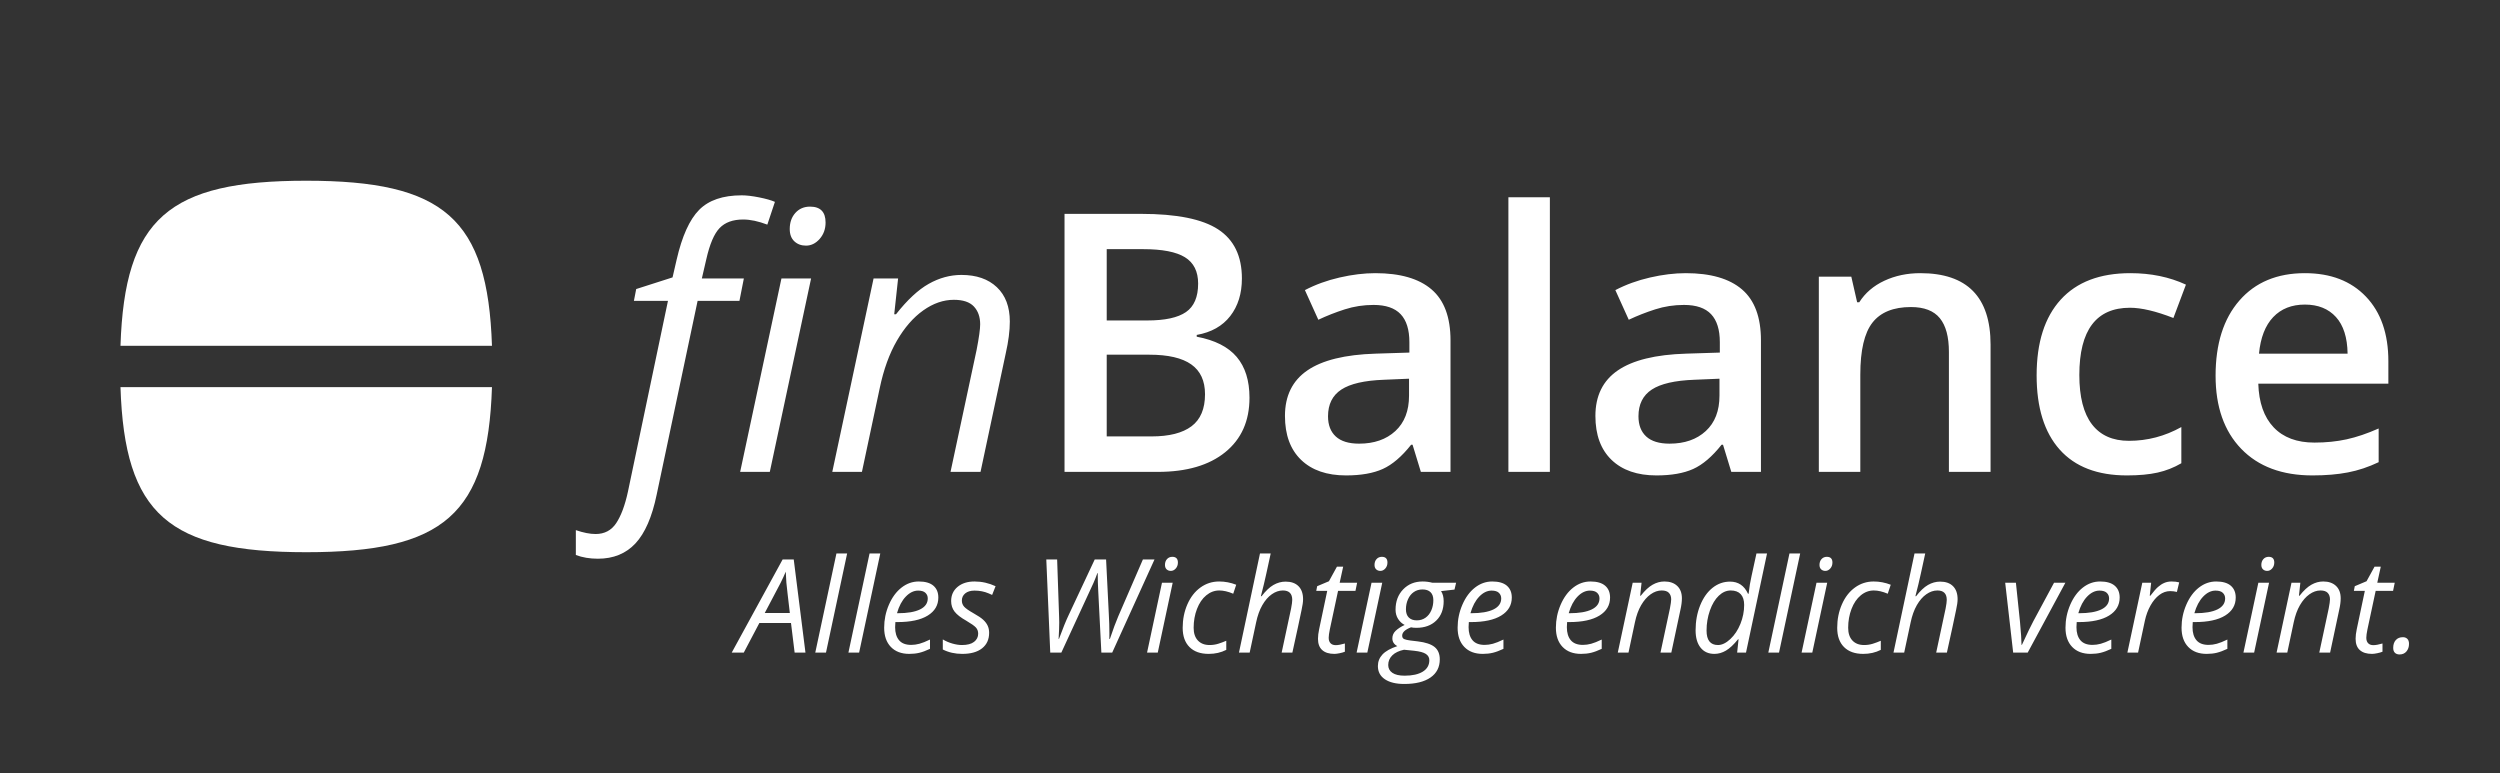 <?xml version="1.0" encoding="UTF-8"?>
<svg width="249px" height="77px" viewBox="0 0 249 77" version="1.1" xmlns="http://www.w3.org/2000/svg" xmlns:xlink="http://www.w3.org/1999/xlink">
    <rect x="0" y="0" width="249" height="77" fill="#333333" stroke="none"/>
    <!-- Generator: Sketch 47 (45396) - http://www.bohemiancoding.com/sketch -->
    <title>logo</title>
    <desc>Created with Sketch.</desc>
    <defs></defs>
    <g id="Page-1" stroke="none" stroke-width="1" fill="none" fill-rule="evenodd">
        <g id="logo" fill="#FFFFFF">
            <path d="M78.783,62.048 L75.634,62.048 L74.079,65 L72.879,65 L77.951,55.72 L79.056,55.72 L80.224,65 L79.145,65 L78.783,62.048 Z M78.668,61.058 L78.446,59.16 C78.345,58.403 78.283,57.662 78.262,56.938 C78.106,57.311 77.935,57.681 77.751,58.049 C77.567,58.417 77.039,59.42 76.167,61.058 L78.668,61.058 Z M82.268,65 L81.201,65 L83.309,55.123 L84.375,55.123 L82.268,65 Z M85.568,65 L84.502,65 L86.609,55.123 L87.676,55.123 L85.568,65 Z M90.564,65.127 C89.785,65.127 89.174,64.896 88.729,64.435 C88.285,63.974 88.063,63.335 88.063,62.518 C88.063,61.722 88.221,60.96 88.536,60.23 C88.851,59.5 89.269,58.932 89.79,58.525 C90.31,58.119 90.883,57.916 91.51,57.916 C92.157,57.916 92.644,58.057 92.97,58.338 C93.296,58.62 93.458,59.012 93.458,59.516 C93.458,60.277 93.107,60.875 92.405,61.309 C91.702,61.743 90.697,61.959 89.39,61.959 L89.18,61.959 L89.155,62.467 C89.155,63.022 89.285,63.454 89.545,63.765 C89.805,64.076 90.208,64.232 90.754,64.232 C91.021,64.232 91.295,64.194 91.576,64.118 C91.858,64.042 92.208,63.902 92.627,63.699 L92.627,64.625 C92.229,64.812 91.878,64.942 91.573,65.016 C91.269,65.09 90.932,65.127 90.564,65.127 Z M91.446,58.824 C91.01,58.824 90.601,59.023 90.218,59.42 C89.835,59.818 89.542,60.37 89.339,61.077 L89.415,61.077 C90.38,61.077 91.119,60.951 91.634,60.699 C92.148,60.448 92.405,60.083 92.405,59.604 C92.405,59.38 92.328,59.194 92.173,59.046 C92.019,58.898 91.776,58.824 91.446,58.824 Z M98.518,63.026 C98.518,63.686 98.284,64.201 97.816,64.572 C97.349,64.942 96.689,65.127 95.839,65.127 C95.124,65.127 94.478,64.981 93.903,64.689 L93.903,63.686 C94.199,63.864 94.519,64.001 94.861,64.099 C95.204,64.196 95.521,64.245 95.813,64.245 C96.347,64.245 96.749,64.139 97.02,63.927 C97.29,63.716 97.426,63.445 97.426,63.115 C97.426,62.874 97.352,62.67 97.204,62.505 C97.056,62.34 96.736,62.114 96.245,61.826 C95.695,61.517 95.306,61.215 95.077,60.918 C94.849,60.622 94.734,60.271 94.734,59.865 C94.734,59.281 94.948,58.81 95.375,58.452 C95.803,58.095 96.366,57.916 97.064,57.916 C97.788,57.916 98.486,58.073 99.159,58.386 L98.816,59.255 L98.46,59.097 C98.033,58.915 97.568,58.824 97.064,58.824 C96.67,58.824 96.361,58.916 96.137,59.1 C95.913,59.284 95.801,59.522 95.801,59.814 C95.801,60.051 95.876,60.254 96.026,60.423 C96.176,60.593 96.486,60.811 96.956,61.077 C97.409,61.331 97.734,61.549 97.93,61.731 C98.127,61.913 98.274,62.109 98.372,62.318 C98.469,62.528 98.518,62.764 98.518,63.026 Z M110.775,65 L109.696,65 L109.385,58.875 C109.351,58.299 109.334,57.702 109.334,57.084 L109.296,57.084 C109.19,57.389 109.061,57.716 108.909,58.065 C108.756,58.414 107.69,60.726 105.709,65 L104.605,65 L104.211,55.72 L105.291,55.72 L105.487,61.439 L105.5,61.998 C105.5,62.412 105.479,62.958 105.437,63.635 L105.475,63.635 C105.851,62.607 106.181,61.797 106.465,61.204 L109.036,55.72 L110.166,55.72 L110.438,61.179 C110.477,61.826 110.496,62.469 110.496,63.108 L110.489,63.635 L110.546,63.635 C110.864,62.687 111.141,61.938 111.378,61.388 L113.834,55.72 L114.99,55.72 L110.775,65 Z M115.313,65 L114.247,65 L115.732,58.043 L116.799,58.043 L115.313,65 Z M116.031,56.266 C116.031,56.029 116.098,55.835 116.234,55.685 C116.369,55.535 116.545,55.459 116.761,55.459 C117.133,55.459 117.319,55.65 117.319,56.031 C117.319,56.264 117.248,56.46 117.107,56.621 C116.965,56.782 116.801,56.862 116.615,56.862 C116.445,56.862 116.306,56.81 116.196,56.707 C116.086,56.603 116.031,56.456 116.031,56.266 Z M120.385,65.127 C119.564,65.127 118.927,64.901 118.475,64.448 C118.022,63.995 117.795,63.356 117.795,62.531 C117.795,61.684 117.952,60.904 118.265,60.188 C118.578,59.473 119.011,58.916 119.563,58.516 C120.115,58.116 120.736,57.916 121.426,57.916 C122.006,57.916 122.573,58.024 123.127,58.24 L122.829,59.135 C122.321,58.919 121.858,58.811 121.439,58.811 C120.965,58.811 120.532,58.973 120.141,59.297 C119.749,59.62 119.443,60.071 119.22,60.649 C118.998,61.226 118.887,61.854 118.887,62.531 C118.887,63.072 119.028,63.493 119.309,63.794 C119.591,64.094 119.979,64.245 120.474,64.245 C120.779,64.245 121.067,64.202 121.337,64.118 C121.608,64.033 121.875,63.934 122.137,63.819 L122.137,64.727 C121.612,64.994 121.028,65.127 120.385,65.127 Z M127.653,65 L128.593,60.607 C128.669,60.21 128.707,59.924 128.707,59.75 C128.707,59.124 128.396,58.811 127.774,58.811 C127.397,58.811 127.03,58.936 126.673,59.186 C126.315,59.435 126,59.798 125.727,60.274 C125.454,60.75 125.248,61.325 125.108,61.998 L124.467,65 L123.4,65 L125.495,55.123 L126.562,55.123 C126.485,55.47 126.412,55.806 126.343,56.132 C126.273,56.458 126.201,56.789 126.127,57.126 C126.053,57.462 125.972,57.814 125.885,58.183 C125.799,58.551 125.698,58.951 125.584,59.382 L125.654,59.382 C126.052,58.862 126.444,58.489 126.831,58.265 C127.219,58.041 127.624,57.929 128.047,57.929 C128.601,57.929 129.03,58.081 129.332,58.386 C129.635,58.69 129.786,59.122 129.786,59.681 C129.786,59.943 129.737,60.294 129.64,60.734 C129.475,61.551 129.168,62.973 128.72,65 L127.653,65 Z M133.036,64.257 C133.269,64.257 133.574,64.202 133.95,64.092 L133.95,64.911 C133.806,64.97 133.629,65.021 133.417,65.063 C133.205,65.106 133.036,65.127 132.909,65.127 C132.38,65.127 131.975,65.001 131.694,64.749 C131.412,64.497 131.271,64.122 131.271,63.623 C131.271,63.343 131.31,63.026 131.386,62.67 L132.192,58.849 L131.1,58.849 L131.189,58.386 L132.363,57.891 L133.157,56.443 L133.779,56.443 L133.43,58.043 L135.169,58.043 L135.004,58.849 L133.271,58.849 L132.452,62.683 C132.376,63.051 132.338,63.331 132.338,63.521 C132.338,63.758 132.399,63.94 132.522,64.067 C132.645,64.194 132.816,64.257 133.036,64.257 Z M136.185,65 L135.118,65 L136.604,58.043 L137.67,58.043 L136.185,65 Z M136.902,56.266 C136.902,56.029 136.97,55.835 137.105,55.685 C137.24,55.535 137.416,55.459 137.632,55.459 C138.004,55.459 138.19,55.65 138.19,56.031 C138.19,56.264 138.12,56.46 137.978,56.621 C137.836,56.782 137.672,56.862 137.486,56.862 C137.317,56.862 137.177,56.81 137.067,56.707 C136.957,56.603 136.902,56.456 136.902,56.266 Z M145.027,58.043 L144.868,58.722 L143.529,58.875 C143.702,59.137 143.789,59.471 143.789,59.877 C143.789,60.686 143.543,61.33 143.05,61.81 C142.557,62.291 141.897,62.531 141.072,62.531 C140.84,62.531 140.662,62.514 140.539,62.48 C139.951,62.704 139.657,62.981 139.657,63.312 C139.657,63.485 139.727,63.6 139.866,63.657 C140.006,63.715 140.209,63.76 140.476,63.794 L141.218,63.883 C141.984,63.976 142.54,64.162 142.885,64.441 C143.229,64.721 143.402,65.131 143.402,65.673 C143.402,66.452 143.093,67.055 142.475,67.482 C141.857,67.909 140.988,68.123 139.866,68.123 C139.045,68.123 138.402,67.968 137.937,67.656 C137.471,67.345 137.238,66.906 137.238,66.339 C137.238,65.895 137.391,65.51 137.695,65.184 C138,64.858 138.493,64.581 139.174,64.353 C138.844,64.179 138.679,63.923 138.679,63.584 C138.679,63.292 138.787,63.042 139.003,62.832 C139.219,62.623 139.519,62.427 139.904,62.245 C139.638,62.11 139.42,61.91 139.25,61.645 C139.081,61.381 138.997,61.073 138.997,60.722 C138.997,59.901 139.249,59.228 139.755,58.703 C140.261,58.178 140.907,57.916 141.694,57.916 C142.024,57.916 142.35,57.958 142.672,58.043 L145.027,58.043 Z M138.267,66.238 C138.267,66.564 138.404,66.822 138.679,67.012 C138.954,67.203 139.363,67.298 139.904,67.298 C140.674,67.298 141.276,67.163 141.71,66.895 C142.144,66.626 142.361,66.246 142.361,65.755 C142.361,65.493 142.247,65.286 142.018,65.133 C141.79,64.981 141.4,64.875 140.85,64.816 L139.841,64.714 C139.333,64.82 138.944,65.006 138.673,65.273 C138.402,65.54 138.267,65.861 138.267,66.238 Z M140.031,60.684 C140.031,61.043 140.126,61.317 140.317,61.506 C140.507,61.694 140.772,61.788 141.11,61.788 C141.445,61.788 141.737,61.699 141.986,61.521 C142.236,61.344 142.427,61.099 142.561,60.788 C142.694,60.477 142.761,60.14 142.761,59.776 C142.761,59.429 142.668,59.164 142.481,58.982 C142.295,58.8 142.029,58.709 141.682,58.709 C141.352,58.709 141.063,58.795 140.815,58.967 C140.568,59.138 140.375,59.377 140.238,59.684 C140.1,59.991 140.031,60.324 140.031,60.684 Z M147.68,65.127 C146.902,65.127 146.29,64.896 145.846,64.435 C145.401,63.974 145.179,63.335 145.179,62.518 C145.179,61.722 145.337,60.96 145.652,60.23 C145.967,59.5 146.385,58.932 146.906,58.525 C147.426,58.119 148,57.916 148.626,57.916 C149.273,57.916 149.76,58.057 150.086,58.338 C150.412,58.62 150.575,59.012 150.575,59.516 C150.575,60.277 150.223,60.875 149.521,61.309 C148.819,61.743 147.813,61.959 146.506,61.959 L146.296,61.959 L146.271,62.467 C146.271,63.022 146.401,63.454 146.661,63.765 C146.922,64.076 147.325,64.232 147.871,64.232 C148.137,64.232 148.411,64.194 148.693,64.118 C148.974,64.042 149.324,63.902 149.743,63.699 L149.743,64.625 C149.345,64.812 148.994,64.942 148.689,65.016 C148.385,65.09 148.048,65.127 147.68,65.127 Z M148.562,58.824 C148.127,58.824 147.717,59.023 147.334,59.42 C146.951,59.818 146.658,60.37 146.455,61.077 L146.531,61.077 C147.496,61.077 148.236,60.951 148.75,60.699 C149.264,60.448 149.521,60.083 149.521,59.604 C149.521,59.38 149.444,59.194 149.289,59.046 C149.135,58.898 148.893,58.824 148.562,58.824 Z M157.468,65.127 C156.69,65.127 156.078,64.896 155.634,64.435 C155.189,63.974 154.967,63.335 154.967,62.518 C154.967,61.722 155.125,60.96 155.44,60.23 C155.755,59.5 156.173,58.932 156.694,58.525 C157.214,58.119 157.788,57.916 158.414,57.916 C159.062,57.916 159.548,58.057 159.874,58.338 C160.2,58.62 160.363,59.012 160.363,59.516 C160.363,60.277 160.012,60.875 159.309,61.309 C158.607,61.743 157.602,61.959 156.294,61.959 L156.084,61.959 L156.059,62.467 C156.059,63.022 156.189,63.454 156.449,63.765 C156.71,64.076 157.113,64.232 157.659,64.232 C157.925,64.232 158.199,64.194 158.481,64.118 C158.762,64.042 159.112,63.902 159.531,63.699 L159.531,64.625 C159.133,64.812 158.782,64.942 158.478,65.016 C158.173,65.09 157.836,65.127 157.468,65.127 Z M158.351,58.824 C157.915,58.824 157.505,59.023 157.122,59.42 C156.739,59.818 156.446,60.37 156.243,61.077 L156.319,61.077 C157.284,61.077 158.024,60.951 158.538,60.699 C159.052,60.448 159.309,60.083 159.309,59.604 C159.309,59.38 159.232,59.194 159.077,59.046 C158.923,58.898 158.681,58.824 158.351,58.824 Z M165.384,65 L166.323,60.607 C166.408,60.167 166.45,59.863 166.45,59.693 C166.45,59.427 166.375,59.213 166.225,59.052 C166.075,58.891 165.834,58.811 165.504,58.811 C165.128,58.811 164.761,58.938 164.403,59.192 C164.045,59.446 163.73,59.808 163.457,60.277 C163.184,60.747 162.978,61.316 162.838,61.985 L162.197,65 L161.131,65 L162.616,58.043 L163.499,58.043 L163.359,59.332 L163.422,59.332 C163.829,58.815 164.221,58.45 164.6,58.237 C164.979,58.023 165.371,57.916 165.777,57.916 C166.315,57.916 166.739,58.063 167.05,58.357 C167.361,58.651 167.517,59.063 167.517,59.592 C167.517,59.926 167.468,60.307 167.371,60.734 L166.463,65 L165.384,65 Z M172.315,57.929 C173.136,57.929 173.731,58.331 174.099,59.135 L174.163,59.135 C174.235,58.479 174.33,57.899 174.448,57.396 L174.943,55.123 L175.997,55.123 L173.902,65 L173.02,65 L173.16,63.673 L173.109,63.673 C172.681,64.202 172.282,64.577 171.909,64.797 C171.537,65.017 171.152,65.127 170.754,65.127 C170.166,65.127 169.707,64.92 169.376,64.505 C169.046,64.09 168.881,63.515 168.881,62.778 C168.881,61.873 169.034,61.043 169.338,60.29 C169.643,59.537 170.055,58.955 170.573,58.544 C171.091,58.134 171.672,57.929 172.315,57.929 Z M171.109,64.245 C171.507,64.245 171.918,64.047 172.341,63.651 C172.764,63.255 173.099,62.75 173.347,62.134 C173.594,61.518 173.718,60.891 173.718,60.252 C173.718,59.782 173.604,59.425 173.375,59.179 C173.147,58.934 172.815,58.811 172.379,58.811 C171.951,58.811 171.555,58.986 171.189,59.335 C170.823,59.684 170.529,60.175 170.306,60.807 C170.084,61.44 169.973,62.105 169.973,62.804 C169.973,63.764 170.352,64.245 171.109,64.245 Z M177.19,65 L176.124,65 L178.231,55.123 L179.298,55.123 L177.19,65 Z M180.504,65 L179.438,65 L180.923,58.043 L181.989,58.043 L180.504,65 Z M181.221,56.266 C181.221,56.029 181.289,55.835 181.424,55.685 C181.56,55.535 181.735,55.459 181.951,55.459 C182.324,55.459 182.51,55.65 182.51,56.031 C182.51,56.264 182.439,56.46 182.297,56.621 C182.155,56.782 181.991,56.862 181.805,56.862 C181.636,56.862 181.496,56.81 181.386,56.707 C181.276,56.603 181.221,56.456 181.221,56.266 Z M185.576,65.127 C184.755,65.127 184.118,64.901 183.665,64.448 C183.212,63.995 182.986,63.356 182.986,62.531 C182.986,61.684 183.142,60.904 183.456,60.188 C183.769,59.473 184.201,58.916 184.754,58.516 C185.306,58.116 185.927,57.916 186.617,57.916 C187.196,57.916 187.764,58.024 188.318,58.24 L188.02,59.135 C187.512,58.919 187.048,58.811 186.629,58.811 C186.155,58.811 185.723,58.973 185.331,59.297 C184.94,59.62 184.633,60.071 184.411,60.649 C184.189,61.226 184.078,61.854 184.078,62.531 C184.078,63.072 184.218,63.493 184.5,63.794 C184.781,64.094 185.169,64.245 185.665,64.245 C185.969,64.245 186.257,64.202 186.528,64.118 C186.799,64.033 187.065,63.934 187.328,63.819 L187.328,64.727 C186.803,64.994 186.219,65.127 185.576,65.127 Z M192.844,65 L193.783,60.607 C193.859,60.21 193.897,59.924 193.897,59.75 C193.897,59.124 193.586,58.811 192.964,58.811 C192.588,58.811 192.221,58.936 191.863,59.186 C191.505,59.435 191.19,59.798 190.917,60.274 C190.644,60.75 190.438,61.325 190.298,61.998 L189.657,65 L188.591,65 L190.686,55.123 L191.752,55.123 C191.676,55.47 191.603,55.806 191.533,56.132 C191.463,56.458 191.391,56.789 191.317,57.126 C191.243,57.462 191.163,57.814 191.076,58.183 C190.989,58.551 190.889,58.951 190.774,59.382 L190.844,59.382 C191.242,58.862 191.635,58.489 192.022,58.265 C192.409,58.041 192.814,57.929 193.237,57.929 C193.792,57.929 194.22,58.081 194.523,58.386 C194.825,58.69 194.977,59.122 194.977,59.681 C194.977,59.943 194.928,60.294 194.831,60.734 C194.666,61.551 194.359,62.973 193.91,65 L192.844,65 Z M200.512,65 L199.718,58.043 L200.785,58.043 L201.191,61.934 C201.292,63.026 201.343,63.792 201.343,64.232 L201.381,64.232 C201.919,63.068 202.298,62.283 202.518,61.877 L204.581,58.043 L205.71,58.043 L201.959,65 L200.512,65 Z M208.224,65.127 C207.445,65.127 206.834,64.896 206.39,64.435 C205.945,63.974 205.723,63.335 205.723,62.518 C205.723,61.722 205.881,60.96 206.196,60.23 C206.511,59.5 206.929,58.932 207.45,58.525 C207.97,58.119 208.544,57.916 209.17,57.916 C209.817,57.916 210.304,58.057 210.63,58.338 C210.956,58.62 211.119,59.012 211.119,59.516 C211.119,60.277 210.767,60.875 210.065,61.309 C209.362,61.743 208.357,61.959 207.05,61.959 L206.84,61.959 L206.815,62.467 C206.815,63.022 206.945,63.454 207.205,63.765 C207.466,64.076 207.869,64.232 208.415,64.232 C208.681,64.232 208.955,64.194 209.237,64.118 C209.518,64.042 209.868,63.902 210.287,63.699 L210.287,64.625 C209.889,64.812 209.538,64.942 209.233,65.016 C208.929,65.09 208.592,65.127 208.224,65.127 Z M209.106,58.824 C208.671,58.824 208.261,59.023 207.878,59.42 C207.495,59.818 207.202,60.37 206.999,61.077 L207.075,61.077 C208.04,61.077 208.78,60.951 209.294,60.699 C209.808,60.448 210.065,60.083 210.065,59.604 C210.065,59.38 209.988,59.194 209.833,59.046 C209.679,58.898 209.437,58.824 209.106,58.824 Z M216.286,57.916 C216.578,57.916 216.832,57.946 217.047,58.005 L216.819,58.957 C216.595,58.902 216.372,58.875 216.152,58.875 C215.767,58.875 215.406,59.001 215.07,59.255 C214.734,59.509 214.44,59.862 214.188,60.312 C213.936,60.763 213.751,61.263 213.632,61.813 L212.953,65 L211.887,65 L213.372,58.043 L214.254,58.043 L214.115,59.332 L214.178,59.332 C214.483,58.93 214.735,58.641 214.934,58.465 C215.132,58.289 215.341,58.154 215.559,58.059 C215.777,57.964 216.019,57.916 216.286,57.916 Z M219.783,65.127 C219.005,65.127 218.393,64.896 217.949,64.435 C217.504,63.974 217.282,63.335 217.282,62.518 C217.282,61.722 217.44,60.96 217.755,60.23 C218.07,59.5 218.488,58.932 219.009,58.525 C219.529,58.119 220.103,57.916 220.729,57.916 C221.376,57.916 221.863,58.057 222.189,58.338 C222.515,58.62 222.678,59.012 222.678,59.516 C222.678,60.277 222.327,60.875 221.624,61.309 C220.922,61.743 219.917,61.959 218.609,61.959 L218.399,61.959 L218.374,62.467 C218.374,63.022 218.504,63.454 218.764,63.765 C219.025,64.076 219.428,64.232 219.974,64.232 C220.24,64.232 220.514,64.194 220.796,64.118 C221.077,64.042 221.427,63.902 221.846,63.699 L221.846,64.625 C221.448,64.812 221.097,64.942 220.792,65.016 C220.488,65.09 220.151,65.127 219.783,65.127 Z M220.666,58.824 C220.23,58.824 219.82,59.023 219.437,59.42 C219.054,59.818 218.761,60.37 218.558,61.077 L218.634,61.077 C219.599,61.077 220.339,60.951 220.853,60.699 C221.367,60.448 221.624,60.083 221.624,59.604 C221.624,59.38 221.547,59.194 221.392,59.046 C221.238,58.898 220.996,58.824 220.666,58.824 Z M224.512,65 L223.446,65 L224.931,58.043 L225.998,58.043 L224.512,65 Z M225.229,56.266 C225.229,56.029 225.297,55.835 225.433,55.685 C225.568,55.535 225.744,55.459 225.959,55.459 C226.332,55.459 226.518,55.65 226.518,56.031 C226.518,56.264 226.447,56.46 226.305,56.621 C226.164,56.782 226,56.862 225.813,56.862 C225.644,56.862 225.505,56.81 225.395,56.707 C225.285,56.603 225.229,56.456 225.229,56.266 Z M231,65 L231.939,60.607 C232.024,60.167 232.066,59.863 232.066,59.693 C232.066,59.427 231.991,59.213 231.841,59.052 C231.69,58.891 231.45,58.811 231.12,58.811 C230.743,58.811 230.376,58.938 230.019,59.192 C229.661,59.446 229.346,59.808 229.073,60.277 C228.8,60.747 228.594,61.316 228.454,61.985 L227.813,65 L226.747,65 L228.232,58.043 L229.114,58.043 L228.975,59.332 L229.038,59.332 C229.444,58.815 229.837,58.45 230.216,58.237 C230.594,58.023 230.987,57.916 231.393,57.916 C231.931,57.916 232.355,58.063 232.666,58.357 C232.977,58.651 233.132,59.063 233.132,59.592 C233.132,59.926 233.084,60.307 232.986,60.734 L232.079,65 L231,65 Z M236.382,64.257 C236.615,64.257 236.92,64.202 237.296,64.092 L237.296,64.911 C237.153,64.97 236.975,65.021 236.763,65.063 C236.552,65.106 236.382,65.127 236.255,65.127 C235.726,65.127 235.321,65.001 235.04,64.749 C234.758,64.497 234.618,64.122 234.618,63.623 C234.618,63.343 234.656,63.026 234.732,62.67 L235.538,58.849 L234.446,58.849 L234.535,58.386 L235.709,57.891 L236.503,56.443 L237.125,56.443 L236.776,58.043 L238.515,58.043 L238.35,58.849 L236.617,58.849 L235.798,62.683 C235.722,63.051 235.684,63.331 235.684,63.521 C235.684,63.758 235.745,63.94 235.868,64.067 C235.991,64.194 236.162,64.257 236.382,64.257 Z M238.363,64.53 C238.363,64.204 238.448,63.945 238.62,63.753 C238.791,63.56 239.027,63.464 239.328,63.464 C239.51,63.464 239.657,63.519 239.769,63.629 C239.881,63.739 239.937,63.906 239.937,64.13 C239.937,64.431 239.852,64.682 239.683,64.883 C239.514,65.084 239.285,65.184 238.998,65.184 C238.803,65.184 238.648,65.129 238.534,65.019 C238.42,64.909 238.363,64.746 238.363,64.53 Z" id="Alles-Wichtige-endli"></path>
            <path d="M59.551,55.648 C58.742,55.648 58.01,55.525 57.354,55.279 L57.354,52.801 C58.104,53.059 58.76,53.188 59.322,53.188 C60.213,53.188 60.898,52.824 61.379,52.098 C61.859,51.371 62.246,50.334 62.539,48.986 L66.529,29.967 L63.137,29.967 L63.365,28.789 L66.986,27.629 L67.391,25.871 C67.93,23.527 68.677,21.872 69.632,20.905 C70.587,19.938 72.002,19.455 73.877,19.455 C74.346,19.455 74.92,19.522 75.6,19.657 C76.279,19.792 76.807,19.941 77.182,20.105 L76.426,22.373 C75.535,22.033 74.732,21.863 74.018,21.863 C72.998,21.863 72.216,22.147 71.671,22.716 C71.126,23.284 70.684,24.324 70.344,25.836 L69.904,27.734 L74.088,27.734 L73.648,29.967 L69.482,29.967 L65.404,49.268 C64.947,51.482 64.244,53.1 63.295,54.119 C62.346,55.139 61.098,55.648 59.551,55.648 Z M76.672,47 L73.719,47 L77.832,27.734 L80.785,27.734 L76.672,47 Z M78.658,22.812 C78.658,22.156 78.846,21.62 79.221,21.204 C79.596,20.788 80.082,20.58 80.68,20.58 C81.711,20.58 82.227,21.107 82.227,22.162 C82.227,22.807 82.03,23.352 81.638,23.797 C81.245,24.242 80.791,24.465 80.275,24.465 C79.807,24.465 79.42,24.321 79.115,24.034 C78.811,23.747 78.658,23.34 78.658,22.812 Z M94.672,47 L97.273,34.836 C97.508,33.617 97.625,32.773 97.625,32.305 C97.625,31.566 97.417,30.975 97.001,30.529 C96.585,30.084 95.92,29.861 95.006,29.861 C93.963,29.861 92.946,30.213 91.956,30.916 C90.966,31.619 90.093,32.621 89.337,33.922 C88.581,35.223 88.01,36.799 87.623,38.65 L85.848,47 L82.895,47 L87.008,27.734 L89.451,27.734 L89.064,31.303 L89.24,31.303 C90.365,29.873 91.452,28.862 92.501,28.271 C93.55,27.679 94.637,27.383 95.762,27.383 C97.25,27.383 98.425,27.79 99.286,28.604 C100.147,29.419 100.578,30.559 100.578,32.023 C100.578,32.949 100.443,34.004 100.174,35.188 L97.66,47 L94.672,47 Z M106.027,21.301 L113.656,21.301 C117.195,21.301 119.753,21.816 121.329,22.848 C122.905,23.879 123.693,25.508 123.693,27.734 C123.693,29.234 123.307,30.482 122.533,31.479 C121.76,32.475 120.646,33.102 119.193,33.359 L119.193,33.535 C120.998,33.875 122.325,34.546 123.175,35.548 C124.024,36.55 124.449,37.906 124.449,39.617 C124.449,41.926 123.644,43.733 122.032,45.04 C120.421,46.347 118.18,47 115.309,47 L106.027,47 L106.027,21.301 Z M110.229,31.918 L114.271,31.918 C116.029,31.918 117.312,31.64 118.121,31.083 C118.93,30.526 119.334,29.58 119.334,28.244 C119.334,27.037 118.897,26.164 118.024,25.625 C117.151,25.086 115.766,24.816 113.867,24.816 L110.229,24.816 L110.229,31.918 Z M110.229,35.328 L110.229,43.467 L114.693,43.467 C116.451,43.467 117.778,43.13 118.675,42.456 C119.571,41.782 120.02,40.719 120.02,39.266 C120.02,37.93 119.563,36.939 118.648,36.295 C117.734,35.65 116.346,35.328 114.482,35.328 L110.229,35.328 Z M141.518,47 L140.691,44.293 L140.551,44.293 C139.613,45.477 138.67,46.282 137.721,46.71 C136.771,47.138 135.553,47.352 134.064,47.352 C132.154,47.352 130.663,46.836 129.591,45.805 C128.519,44.773 127.982,43.314 127.982,41.428 C127.982,39.424 128.727,37.912 130.215,36.893 C131.703,35.873 133.971,35.316 137.018,35.223 L140.375,35.117 L140.375,34.08 C140.375,32.838 140.085,31.909 139.505,31.294 C138.925,30.679 138.025,30.371 136.807,30.371 C135.811,30.371 134.855,30.518 133.941,30.811 C133.027,31.104 132.148,31.449 131.305,31.848 L129.969,28.895 C131.023,28.344 132.178,27.925 133.432,27.638 C134.686,27.351 135.869,27.207 136.982,27.207 C139.455,27.207 141.321,27.746 142.581,28.824 C143.841,29.902 144.471,31.596 144.471,33.904 L144.471,47 L141.518,47 Z M135.365,44.188 C136.865,44.188 138.069,43.769 138.978,42.931 C139.886,42.093 140.34,40.918 140.34,39.406 L140.34,37.719 L137.844,37.824 C135.898,37.895 134.483,38.22 133.599,38.8 C132.714,39.38 132.271,40.268 132.271,41.463 C132.271,42.33 132.529,43.001 133.045,43.476 C133.561,43.95 134.334,44.188 135.365,44.188 Z M154.367,47 L150.236,47 L150.236,19.648 L154.367,19.648 L154.367,47 Z M172.438,47 L171.611,44.293 L171.471,44.293 C170.533,45.477 169.59,46.282 168.641,46.71 C167.691,47.138 166.473,47.352 164.984,47.352 C163.074,47.352 161.583,46.836 160.511,45.805 C159.438,44.773 158.902,43.314 158.902,41.428 C158.902,39.424 159.646,37.912 161.135,36.893 C162.623,35.873 164.891,35.316 167.938,35.223 L171.295,35.117 L171.295,34.08 C171.295,32.838 171.005,31.909 170.425,31.294 C169.845,30.679 168.945,30.371 167.727,30.371 C166.73,30.371 165.775,30.518 164.861,30.811 C163.947,31.104 163.068,31.449 162.225,31.848 L160.889,28.895 C161.943,28.344 163.098,27.925 164.352,27.638 C165.605,27.351 166.789,27.207 167.902,27.207 C170.375,27.207 172.241,27.746 173.501,28.824 C174.761,29.902 175.391,31.596 175.391,33.904 L175.391,47 L172.438,47 Z M166.285,44.188 C167.785,44.188 168.989,43.769 169.897,42.931 C170.806,42.093 171.26,40.918 171.26,39.406 L171.26,37.719 L168.764,37.824 C166.818,37.895 165.403,38.22 164.519,38.8 C163.634,39.38 163.191,40.268 163.191,41.463 C163.191,42.33 163.449,43.001 163.965,43.476 C164.48,43.95 165.254,44.188 166.285,44.188 Z M198.26,47 L194.111,47 L194.111,35.047 C194.111,33.547 193.81,32.428 193.206,31.689 C192.603,30.951 191.645,30.582 190.332,30.582 C188.586,30.582 187.309,31.098 186.5,32.129 C185.691,33.16 185.287,34.889 185.287,37.314 L185.287,47 L181.156,47 L181.156,27.559 L184.391,27.559 L184.971,30.107 L185.182,30.107 C185.768,29.182 186.6,28.467 187.678,27.963 C188.756,27.459 189.951,27.207 191.264,27.207 C195.928,27.207 198.26,29.58 198.26,34.326 L198.26,47 Z M211.848,47.352 C208.906,47.352 206.671,46.493 205.142,44.776 C203.612,43.06 202.848,40.596 202.848,37.385 C202.848,34.115 203.647,31.602 205.247,29.844 C206.847,28.086 209.158,27.207 212.182,27.207 C214.232,27.207 216.078,27.588 217.719,28.35 L216.471,31.672 C214.725,30.992 213.283,30.652 212.146,30.652 C208.783,30.652 207.102,32.885 207.102,37.35 C207.102,39.529 207.521,41.167 208.358,42.263 C209.196,43.358 210.424,43.906 212.041,43.906 C213.881,43.906 215.621,43.449 217.262,42.535 L217.262,46.139 C216.523,46.572 215.735,46.883 214.897,47.07 C214.06,47.258 213.043,47.352 211.848,47.352 Z M230.322,47.352 C227.299,47.352 224.935,46.47 223.229,44.706 C221.524,42.942 220.672,40.514 220.672,37.42 C220.672,34.244 221.463,31.748 223.045,29.932 C224.627,28.115 226.801,27.207 229.566,27.207 C232.133,27.207 234.16,27.986 235.648,29.545 C237.137,31.104 237.881,33.248 237.881,35.979 L237.881,38.211 L224.926,38.211 C224.984,40.098 225.494,41.548 226.455,42.562 C227.416,43.575 228.77,44.082 230.516,44.082 C231.664,44.082 232.733,43.974 233.724,43.757 C234.714,43.54 235.777,43.18 236.914,42.676 L236.914,46.033 C235.906,46.514 234.887,46.854 233.855,47.053 C232.824,47.252 231.646,47.352 230.322,47.352 Z M229.566,30.336 C228.254,30.336 227.202,30.752 226.411,31.584 C225.62,32.416 225.148,33.629 224.996,35.223 L233.82,35.223 C233.797,33.617 233.41,32.401 232.66,31.575 C231.91,30.749 230.879,30.336 229.566,30.336 Z" id="finBalance"></path>
            <g id="noun_694869_cc" transform="translate(12, 18)" fill-rule="nonzero">
                <path d="M0,16.444 C0.412,3.739 4.81,0 18.501,0 C32.192,0 36.588,3.739 37,16.444 L0,16.444 Z M37,20.556 C36.588,33.261 32.2,37 18.501,37 C4.802,37 0.406,33.259 0,20.556 L37,20.556 Z" id="Shape"></path>
            </g>
        </g>
    </g>
</svg>
